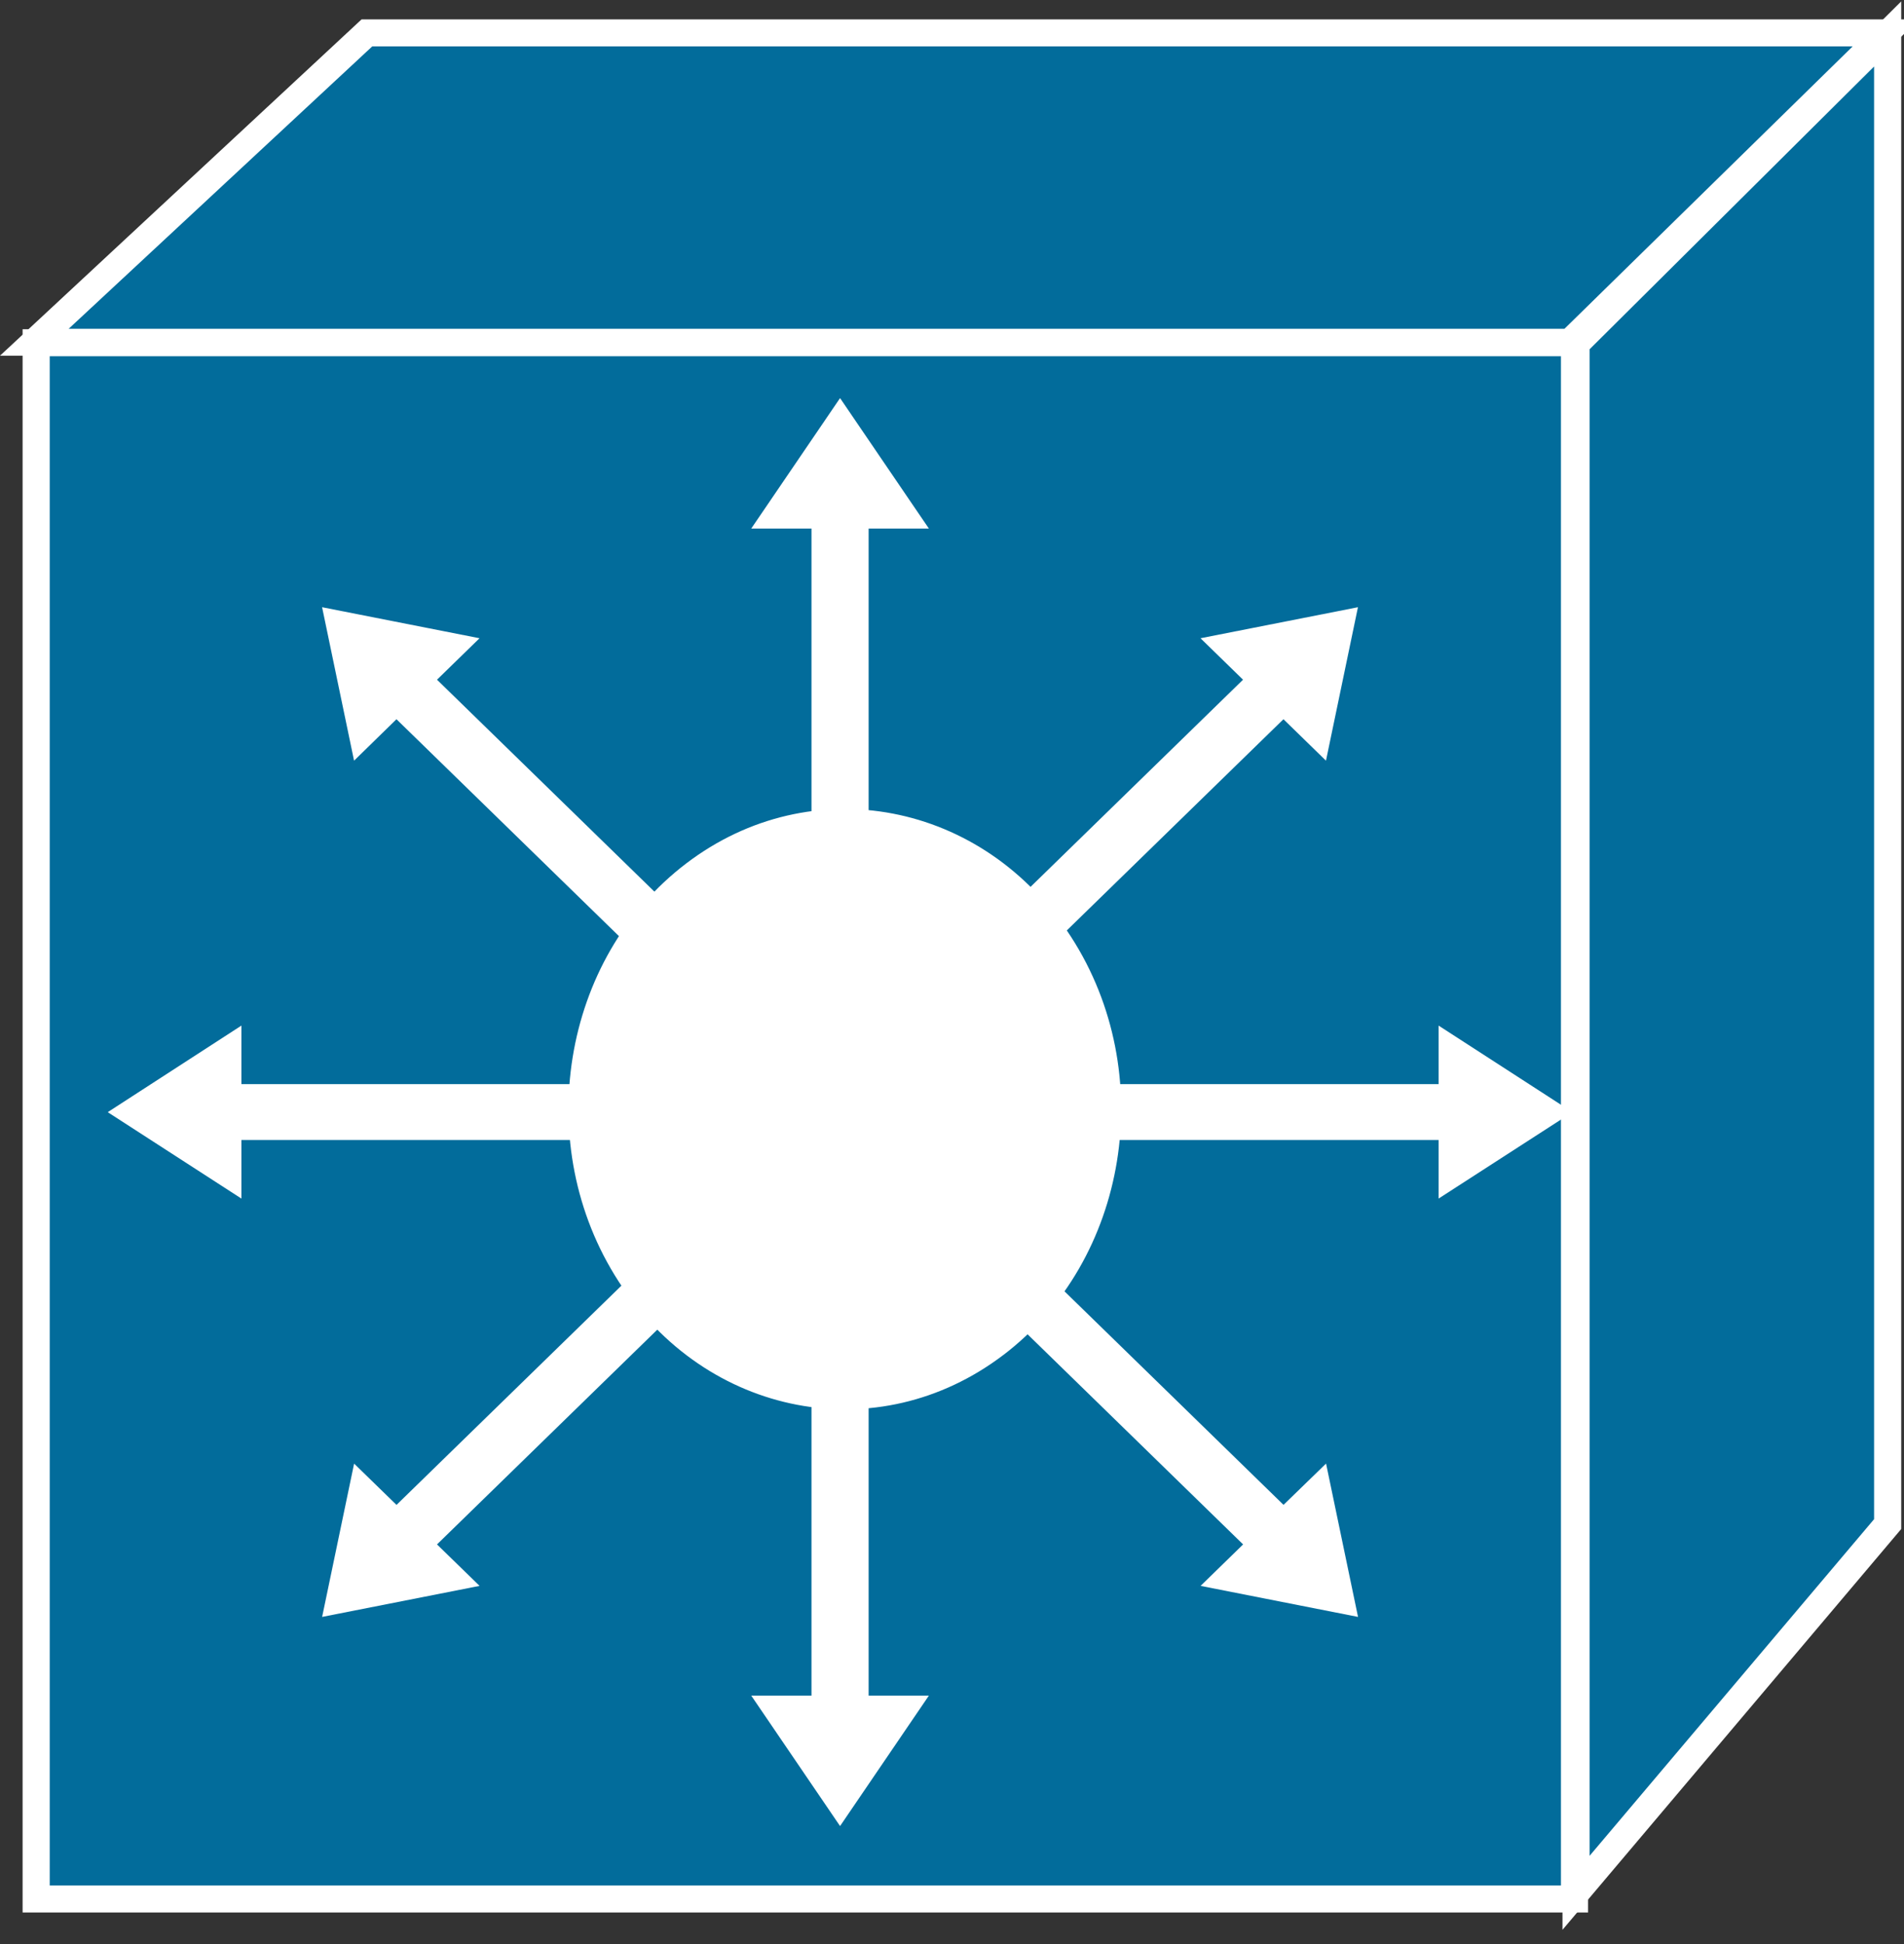 <?xml version="1.0" encoding="UTF-8" standalone="no"?>
<svg
   xmlns:dc="http://purl.org/dc/elements/1.1/"
   xmlns:cc="http://creativecommons.org/ns#"
   xmlns:rdf="http://www.w3.org/1999/02/22-rdf-syntax-ns#"
   xmlns:svg="http://www.w3.org/2000/svg"
   xmlns="http://www.w3.org/2000/svg"
   xmlns:sodipodi="http://sodipodi.sourceforge.net/DTD/sodipodi-0.dtd"
   xmlns:inkscape="http://www.inkscape.org/namespaces/inkscape"
   width="48pt"
   height="49pt"
   viewBox="0 0 48 49"
   version="1.1"
   id="svg99"
   sodipodi:docname="simulitlayer switch0.svg"
   inkscape:version="0.92pre3 r">
  <rect x="0" y="0" width="48" height="49" fill="#333333" stroke="none"/>
  <sodipodi:namedview
     pagecolor="#ffffff"
     bordercolor="#666666"
     borderopacity="1"
     objecttolerance="10"
     gridtolerance="10"
     guidetolerance="10"
     inkscape:pageopacity="0"
     inkscape:pageshadow="2"
     inkscape:window-width="1128"
     inkscape:window-height="659"
     id="namedview101"
     showgrid="false"
     inkscape:zoom="3.6122449"
     inkscape:cx="33.107345"
     inkscape:cy="32.666667"
     inkscape:window-x="1194"
     inkscape:window-y="162"
     inkscape:window-maximized="0"
     inkscape:current-layer="surface1" />
  <defs
     id="defs22">
    <g
       id="g11">
      <symbol
         overflow="visible"
         id="glyph0-0">
        <path
           style="stroke:none;"
           d=""
           id="path2" />
      </symbol>
      <symbol
         overflow="visible"
         id="glyph0-1">
        <path
           style="stroke:none;"
           d="M 7.156 -6.125 C 7.141 -7.828 5.969 -8.828 3.953 -8.828 C 2.031 -8.828 0.844 -7.844 0.844 -6.281 C 0.844 -5.219 1.406 -4.547 2.562 -4.25 L 4.734 -3.672 C 5.828 -3.391 6.344 -2.953 6.344 -2.281 C 6.344 -1.812 6.078 -1.328 5.719 -1.078 C 5.359 -0.828 4.812 -0.703 4.109 -0.703 C 3.156 -0.703 2.516 -0.922 2.094 -1.422 C 1.766 -1.812 1.625 -2.219 1.625 -2.766 L 0.578 -2.766 C 0.594 -1.969 0.75 -1.438 1.094 -0.969 C 1.688 -0.156 2.703 0.281 4.031 0.281 C 5.078 0.281 5.922 0.031 6.484 -0.391 C 7.078 -0.859 7.453 -1.625 7.453 -2.375 C 7.453 -3.453 6.781 -4.234 5.594 -4.562 L 3.391 -5.141 C 2.344 -5.422 1.953 -5.766 1.953 -6.422 C 1.953 -7.312 2.734 -7.891 3.906 -7.891 C 5.297 -7.891 6.078 -7.266 6.094 -6.125 Z M 7.156 -6.125 "
           id="path5" />
      </symbol>
      <symbol
         overflow="visible"
         id="glyph0-2">
        <path
           style="stroke:none;"
           d="M 1.797 -6.234 L 0.797 -6.234 L 0.797 0 L 1.797 0 Z M 1.797 -8.672 L 0.797 -8.672 L 0.797 -7.422 L 1.797 -7.422 Z M 1.797 -8.672 "
           id="path8" />
      </symbol>
    </g>
    <clipPath
       id="clip1">
      <path
         d="M 0 8 L 41 8 L 41 48.645 L 0 48.645 Z M 0 8 "
         id="path13" />
    </clipPath>
    <clipPath
       id="clip2">
      <path
         d="M 35 0 L 48 0 L 48 48.645 L 35 48.645 Z M 35 0 "
         id="path16" />
    </clipPath>
    <clipPath
       id="clip3">
      <path
         d="M 13 36 L 28 36 L 28 48.645 L 13 48.645 Z M 13 36 "
         id="path19" />
    </clipPath>
  </defs>
  <g
     id="surface1">
    <path
       style=" stroke:none;fill-rule:nonzero;fill:rgb(0.784%,42.353%,60.784%);fill-opacity:1;"
       d="M 0.914 47.863 L 39.793 47.863 L 39.793 8.605 L 0.914 8.605 Z M 0.914 47.863 "
       id="path24" />
    <g
       clip-path="url(#clip1)"
       id="g28"
       clip-rule="nonzero">
      <path
         style="fill:none;stroke-width:4;stroke-linecap:butt;stroke-linejoin:miter;stroke:rgb(100%,100%,100%);stroke-opacity:1;stroke-miterlimit:4;"
         d="M 5.332 4.581 L 232.126 4.581 L 232.126 235.321 L 5.332 235.321 Z M 5.332 4.581 "
         transform="matrix(0.171,0,0,-0.17,0,48.643)"
         id="path26" />
    </g>
    <path
       style=" stroke:none;fill-rule:nonzero;fill:rgb(0.784%,42.353%,60.784%);fill-opacity:1;"
       d="M 47.66 0.789 L 39.68 8.594 L 0.867 8.594 L 9.273 0.789 L 47.66 0.789 "
       id="path30" />
    <path
       style="fill:none;stroke-width:4;stroke-linecap:butt;stroke-linejoin:miter;stroke:rgb(100%,100%,100%);stroke-opacity:1;stroke-miterlimit:4;"
       d="M 278.018 281.262 L 231.465 235.39 L 5.059 235.39 L 54.095 281.262 Z M 278.018 281.262 "
       transform="matrix(0.171,0,0,-0.17,0,48.643)"
       id="path32" />
    <path
       style=" stroke:none;fill-rule:nonzero;fill:rgb(0.784%,42.353%,60.784%);fill-opacity:1;"
       d="M 47.707 38.406 L 47.707 0.816 L 39.832 8.629 L 39.832 47.707 L 47.707 38.406 "
       id="path34" />
    <g
       clip-path="url(#clip2)"
       clip-rule="nonzero"
       id="g38">
      <path
         style="fill:none;stroke-width:4;stroke-linecap:butt;stroke-linejoin:miter;stroke:rgb(100%,100%,100%);stroke-opacity:1;stroke-miterlimit:4;"
         d="M 278.291 60.165 L 278.291 281.102 L 232.354 235.183 L 232.354 5.499 Z M 278.291 60.165 "
         transform="matrix(0.171,0,0,-0.17,0,48.643)"
         id="path36" />
    </g>
    <path
       style="fill:#ffffff;fill-opacity:1;fill-rule:nonzero;stroke:none;stroke-width:0.989"
       d="m 21.898,22.035 v -8.713 h 1.519 l -2.239,-3.288 -2.239,3.288 h 1.519 v 8.713 h 1.44"
       id="path82"
       inkscape:connector-curvature="0" />
    <path
       style="fill:#ffffff;fill-opacity:1;fill-rule:nonzero;stroke:none;stroke-width:0.989"
       d="m 17.338,23.293 -6.321,-6.161 1.072,-1.045 -3.969,-0.782 0.806,3.868 1.069,-1.045 6.321,6.161 1.022,-0.996"
       id="path84"
       inkscape:connector-curvature="0" />
    <path
       style="fill:#ffffff;fill-opacity:1;fill-rule:nonzero;stroke:none;stroke-width:0.989"
       d="M 15.025,27.326 H 6.086 v -1.476 l -3.37,2.182 3.37,2.178 v -1.476 h 8.939 V 27.326"
       id="path86"
       inkscape:connector-curvature="0" />
    <path
       style="fill:#ffffff;fill-opacity:1;fill-rule:nonzero;stroke:none;stroke-width:0.989"
       d="M 16.317,31.77 9.996,37.931 8.927,36.89 8.121,40.754 12.09,39.972 11.017,38.927 17.338,32.766 16.317,31.77"
       id="path88"
       inkscape:connector-curvature="0" />
    <path
       style="fill:#ffffff;fill-opacity:1;fill-rule:nonzero;stroke:none;stroke-width:0.989"
       d="m 20.458,34.025 v 8.713 h -1.519 l 2.239,3.288 2.239,-3.288 H 21.898 v -8.713 h -1.44"
       id="path90"
       inkscape:connector-curvature="0" />
    <path
       style="fill:#ffffff;fill-opacity:1;fill-rule:nonzero;stroke:none;stroke-width:0.989"
       d="m 25.018,32.766 6.321,6.161 -1.072,1.045 3.969,0.782 -0.806,-3.865 -1.072,1.041 -6.321,-6.161 -1.018,0.996"
       id="path92"
       inkscape:connector-curvature="0" />
    <path
       style="fill:#ffffff;fill-opacity:1;fill-rule:nonzero;stroke:none;stroke-width:0.989"
       d="m 27.331,28.734 h 8.936 v 1.476 l 3.374,-2.178 -3.374,-2.182 v 1.476 h -8.936 v 1.408"
       id="path94"
       inkscape:connector-curvature="0" />
    <path
       style="fill:#ffffff;fill-opacity:1;fill-rule:nonzero;stroke:none;stroke-width:0.989"
       d="m 26.035,24.289 6.321,-6.161 1.072,1.045 0.806,-3.868 -3.969,0.782 1.072,1.045 -6.321,6.161 1.018,0.996"
       id="path96"
       inkscape:connector-curvature="0" />
    <path
       style="fill:#ffffff;fill-opacity:1;fill-rule:nonzero;stroke:none;stroke-width:0.786"
       d="m 25.293,34.154 c 3.152,-2.396 3.918,-7.114 1.711,-10.537 -2.206,-3.423 -6.551,-4.254 -9.703,-1.855 -3.152,2.396 -3.915,7.114 -1.708,10.533 2.206,3.423 6.548,4.254 9.7,1.858"
       id="path98"
       inkscape:connector-curvature="0" />
  </g>
</svg>
